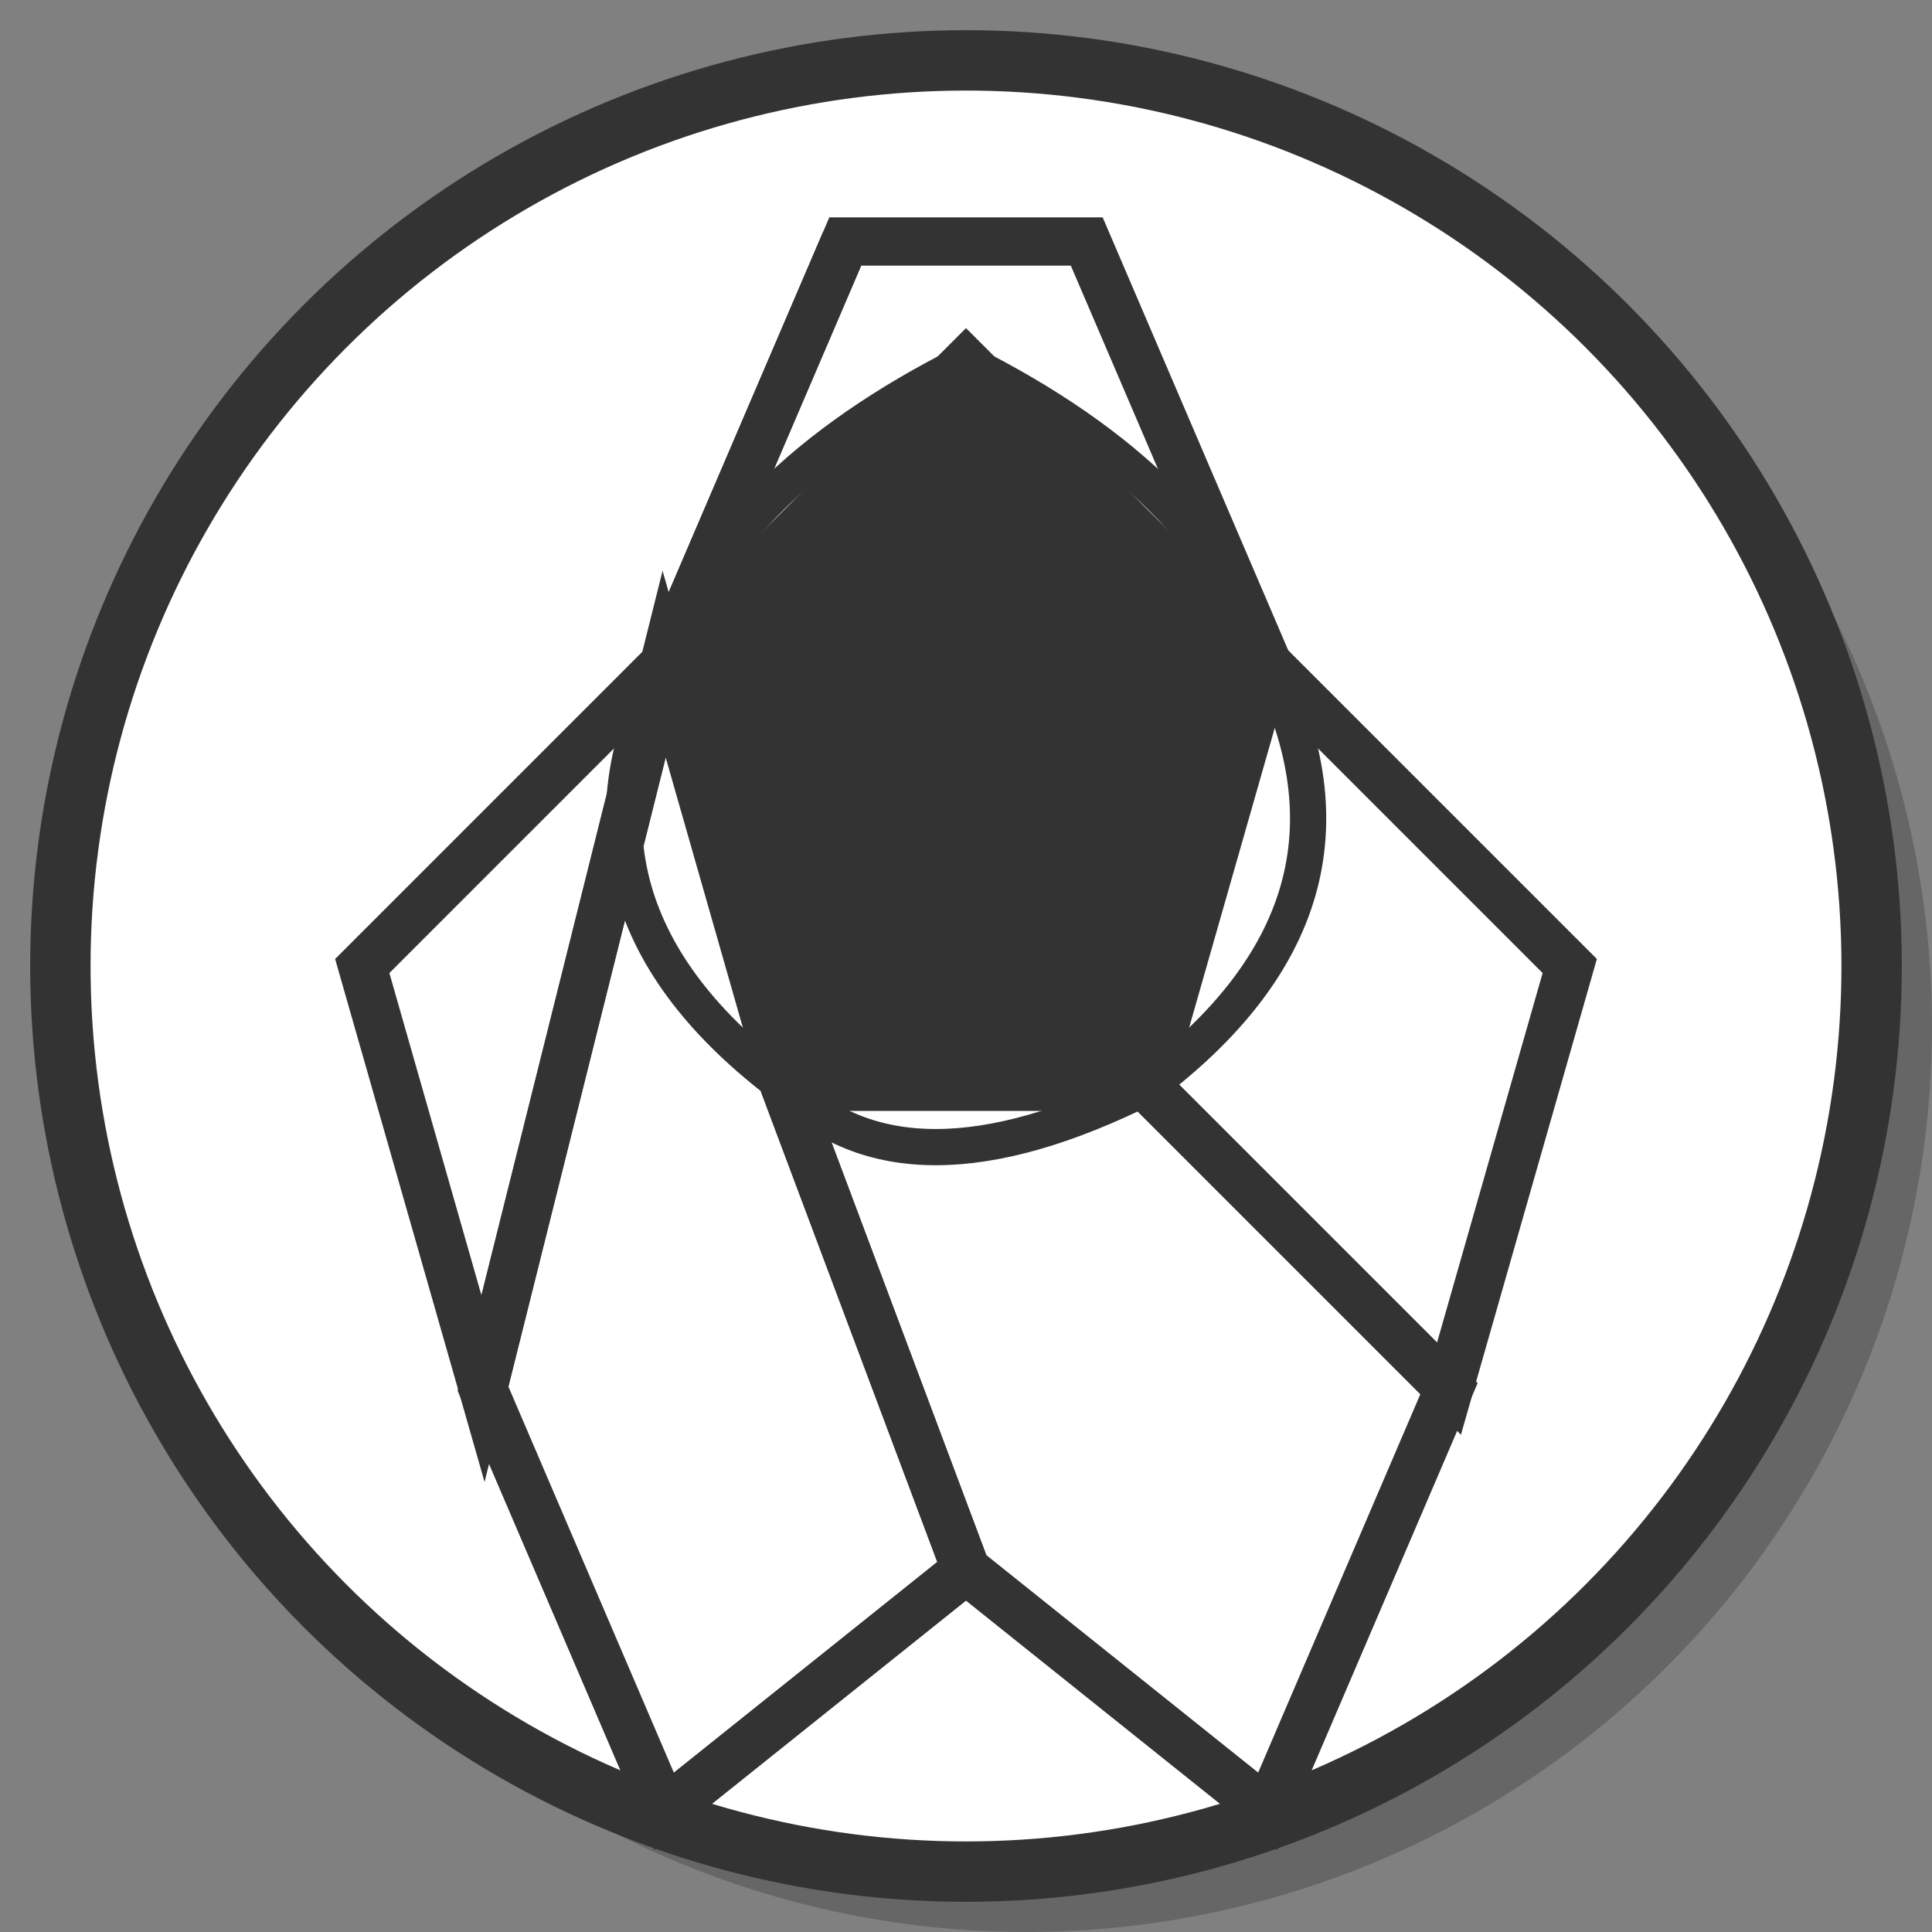 <svg width="32" height="32" viewBox="0 0 32 32" fill="none" xmlns="http://www.w3.org/2000/svg">
  <rect x="0" y="0" width="32" height="32" fill="#808080" stroke="none"/>
  <!-- Shadow -->
  <circle cx="17" cy="17" r="15" fill="rgba(0,0,0,0.2)"/>
  
  <!-- Main ball -->
  <circle cx="16" cy="16" r="15" fill="white" stroke="#333" stroke-width="1"/>
  
  <!-- Pentagon in center -->
  <polygon points="16,6 21,11 19,18 13,18 11,11" fill="#333" stroke="#333" stroke-width="0.5"/>
  
  <!-- Hexagon patterns around pentagon -->
  <!-- Top hexagon -->
  <polygon points="16,6 21,11 18,4 14,4 11,11" fill="none" stroke="#333" stroke-width="0.8"/>
  
  <!-- Top-right hexagon -->
  <polygon points="21,11 26,16 24,23 19,18 21,11" fill="none" stroke="#333" stroke-width="0.8"/>
  
  <!-- Bottom-right hexagon -->
  <polygon points="19,18 24,23 21,30 16,26 13,18" fill="none" stroke="#333" stroke-width="0.8"/>
  
  <!-- Bottom-left hexagon -->
  <polygon points="13,18 16,26 11,30 8,23 11,11" fill="none" stroke="#333" stroke-width="0.8"/>
  
  <!-- Top-left hexagon -->
  <polygon points="11,11 8,23 6,16 11,11 14,4" fill="none" stroke="#333" stroke-width="0.8"/>
  
  <!-- Additional pattern lines for realistic soccer ball look -->
  <path d="M16,6 Q20,8 21,11" fill="none" stroke="#333" stroke-width="0.6"/>
  <path d="M21,11 Q23,15 19,18" fill="none" stroke="#333" stroke-width="0.6"/>
  <path d="M19,18 Q15,20 13,18" fill="none" stroke="#333" stroke-width="0.6"/>
  <path d="M13,18 Q9,15 11,11" fill="none" stroke="#333" stroke-width="0.6"/>
  <path d="M11,11 Q12,8 16,6" fill="none" stroke="#333" stroke-width="0.6"/>
</svg>